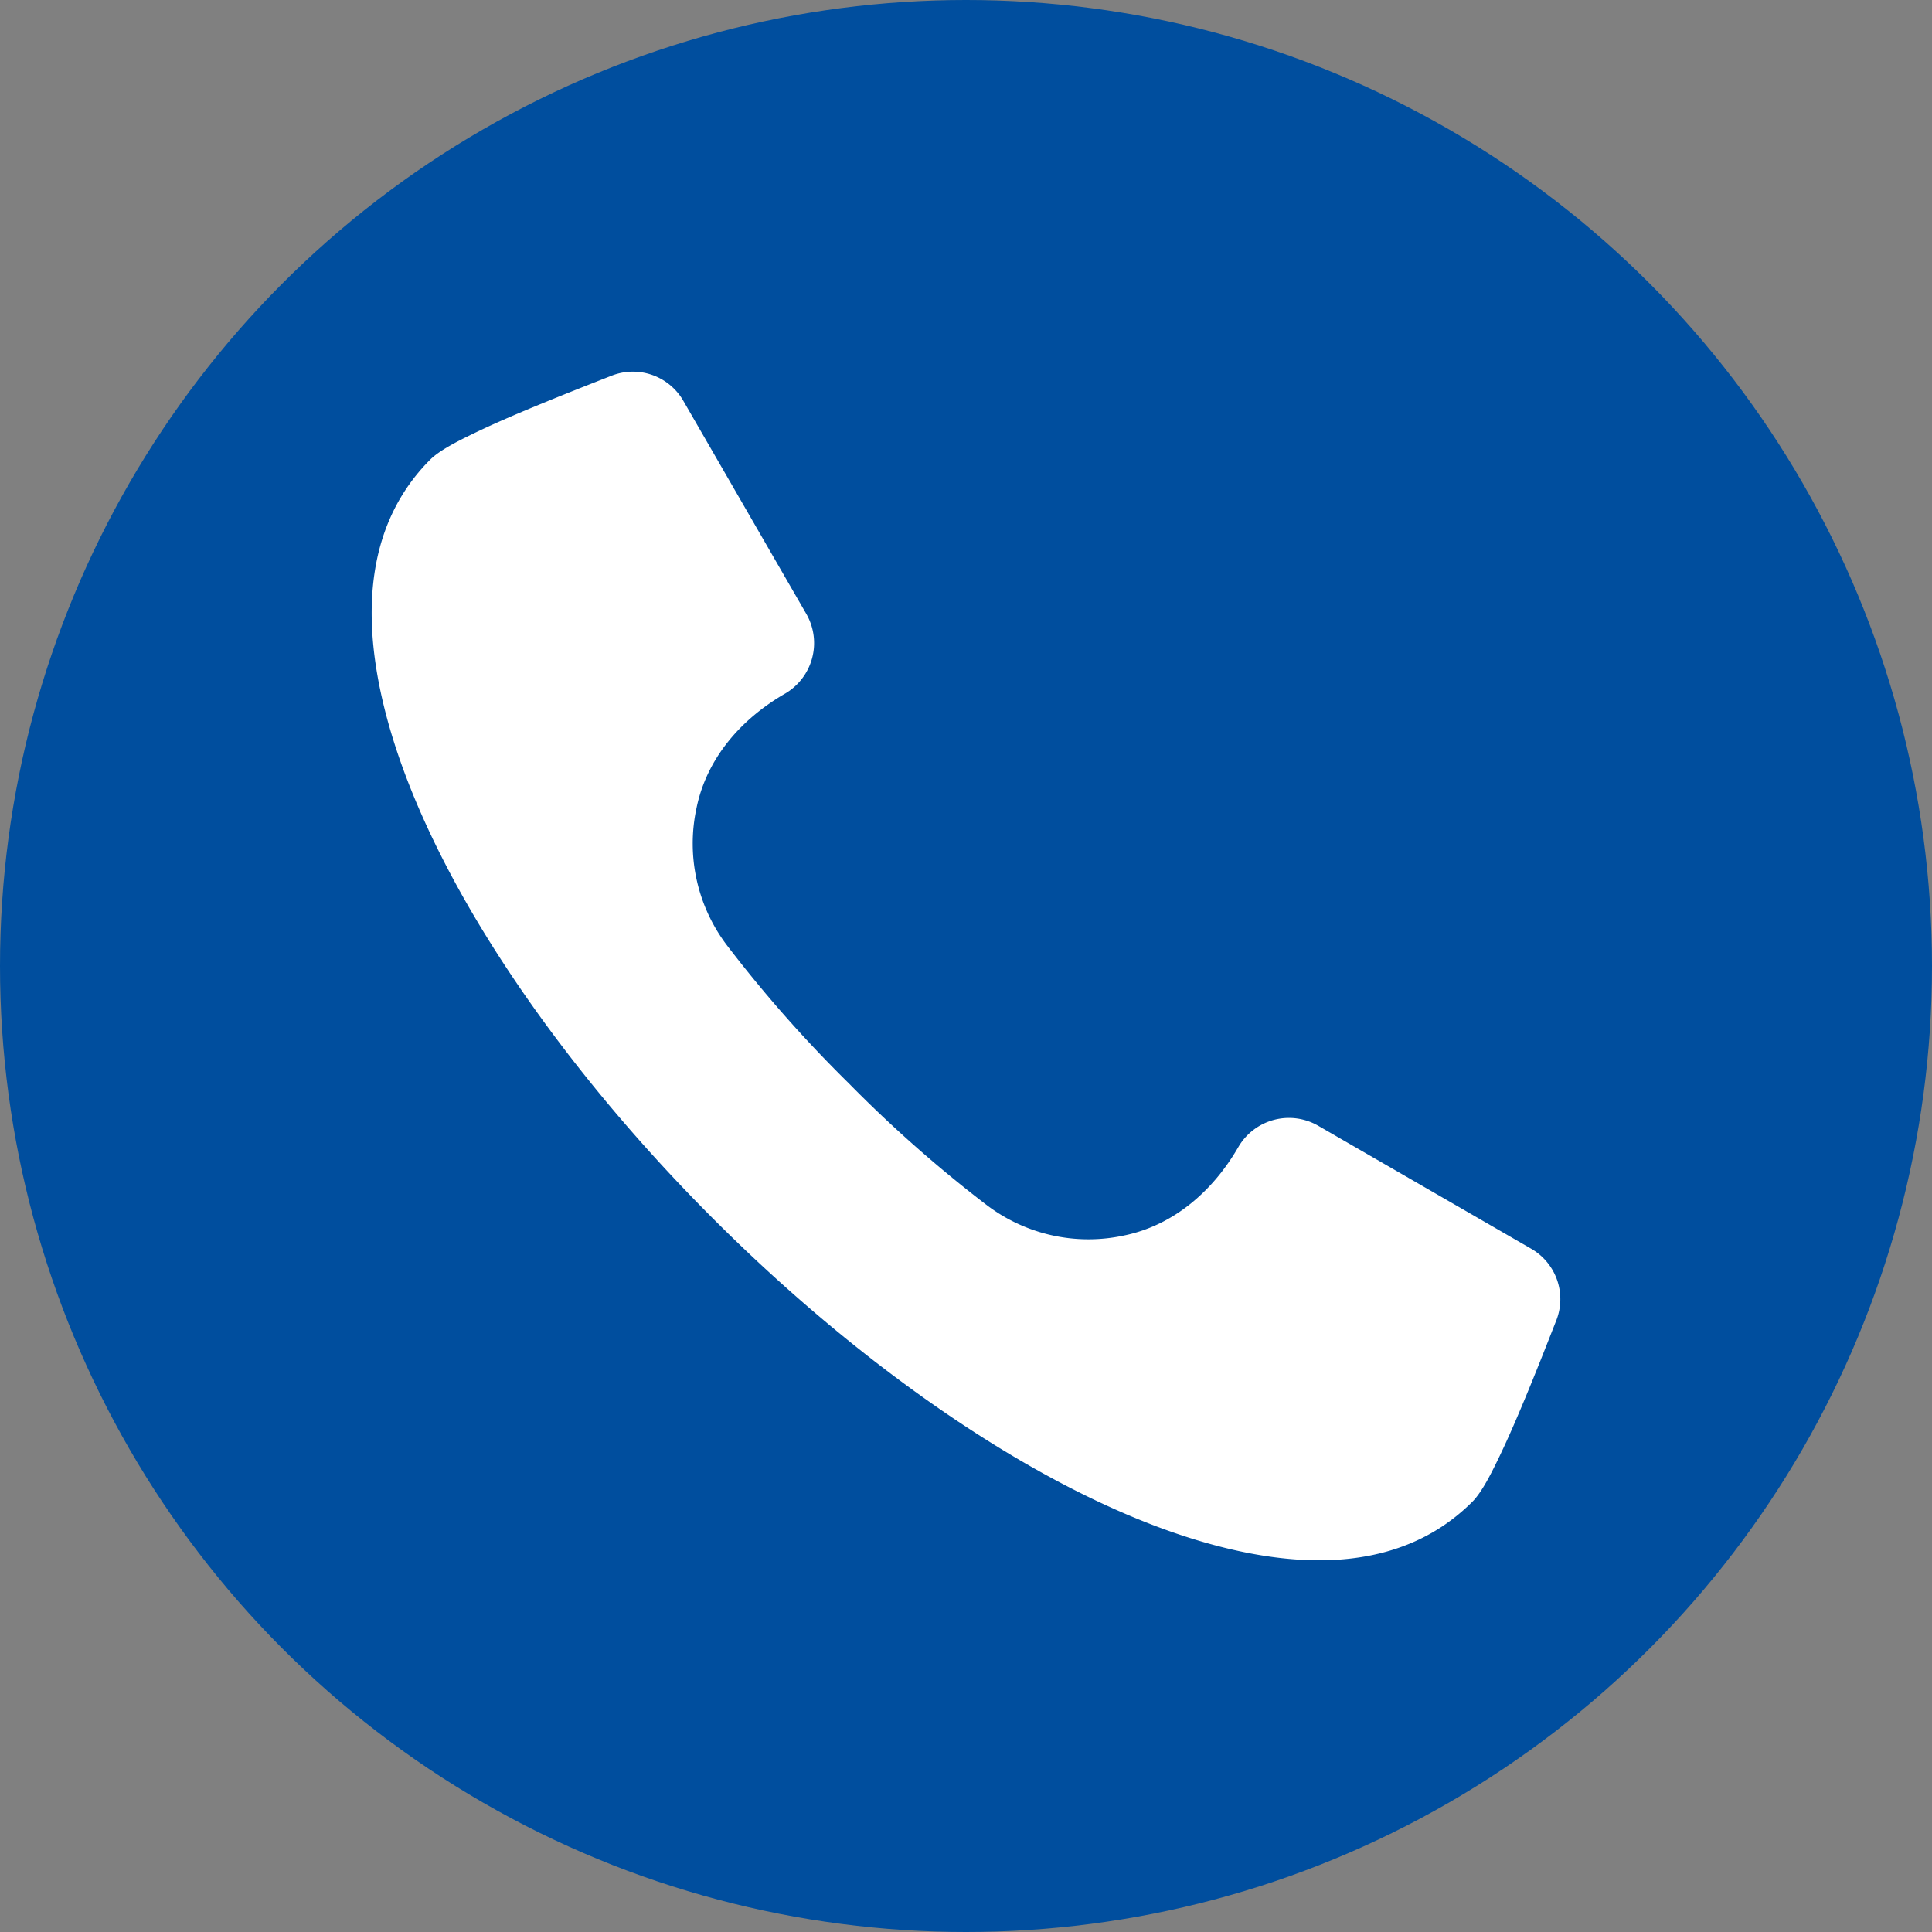 <svg xmlns="http://www.w3.org/2000/svg" version="1.1" xmlns:xlink="http://www.w3.org/1999/xlink" xmlns:svgjs="http://svgjs.com/svgjs" width="512" height="512" x="0" y="0" viewBox="0 0 512 512" style="enable-background:new 0 0 512 512" xml:space="preserve"><rect x="0" y="0" width="512" height="512" fill="#808080" stroke="none"/><g><circle cx="256" cy="256" r="256" fill="#004e9e" data-original="#2196f3" opacity="1"></circle><path fill="#ffffff" fill-rule="evenodd" d="m412.424 349.946-.273.688c-2.577 6.578-5.166 13.149-7.88 19.677-2.331 5.61-4.743 11.241-7.408 16.7-1.593 3.26-4.116 8.409-6.676 10.969a51.473 51.473 0 0 1-8.588 6.928c-17.86 11.431-40.186 9.82-59.813 4.557-84.306-22.585-196.673-134.952-219.26-219.257-5.26-19.633-6.868-41.965 4.574-59.825a50.861 50.861 0 0 1 6.914-8.577c2.557-2.56 7.712-5.082 10.969-6.675 5.465-2.665 11.1-5.077 16.71-7.408 6.525-2.7 13.1-5.3 19.673-7.88l.685-.264a15.416 15.416 0 0 1 19.044 6.655l32.593 56.466a15.517 15.517 0 0 1-5.66 21.128c-11.529 6.661-20.727 17.023-23.444 30.311a44.606 44.606 0 0 0 8.22 36.581 347.09 347.09 0 0 0 32.12 36.355 347.2 347.2 0 0 0 36.363 32.125 44.586 44.586 0 0 0 36.584 8.221c13.276-2.714 23.65-11.918 30.306-23.447a15.508 15.508 0 0 1 21.122-5.66l56.46 32.6a15.413 15.413 0 0 1 6.665 19.032z" data-original="#ffffff"></path></g></svg>